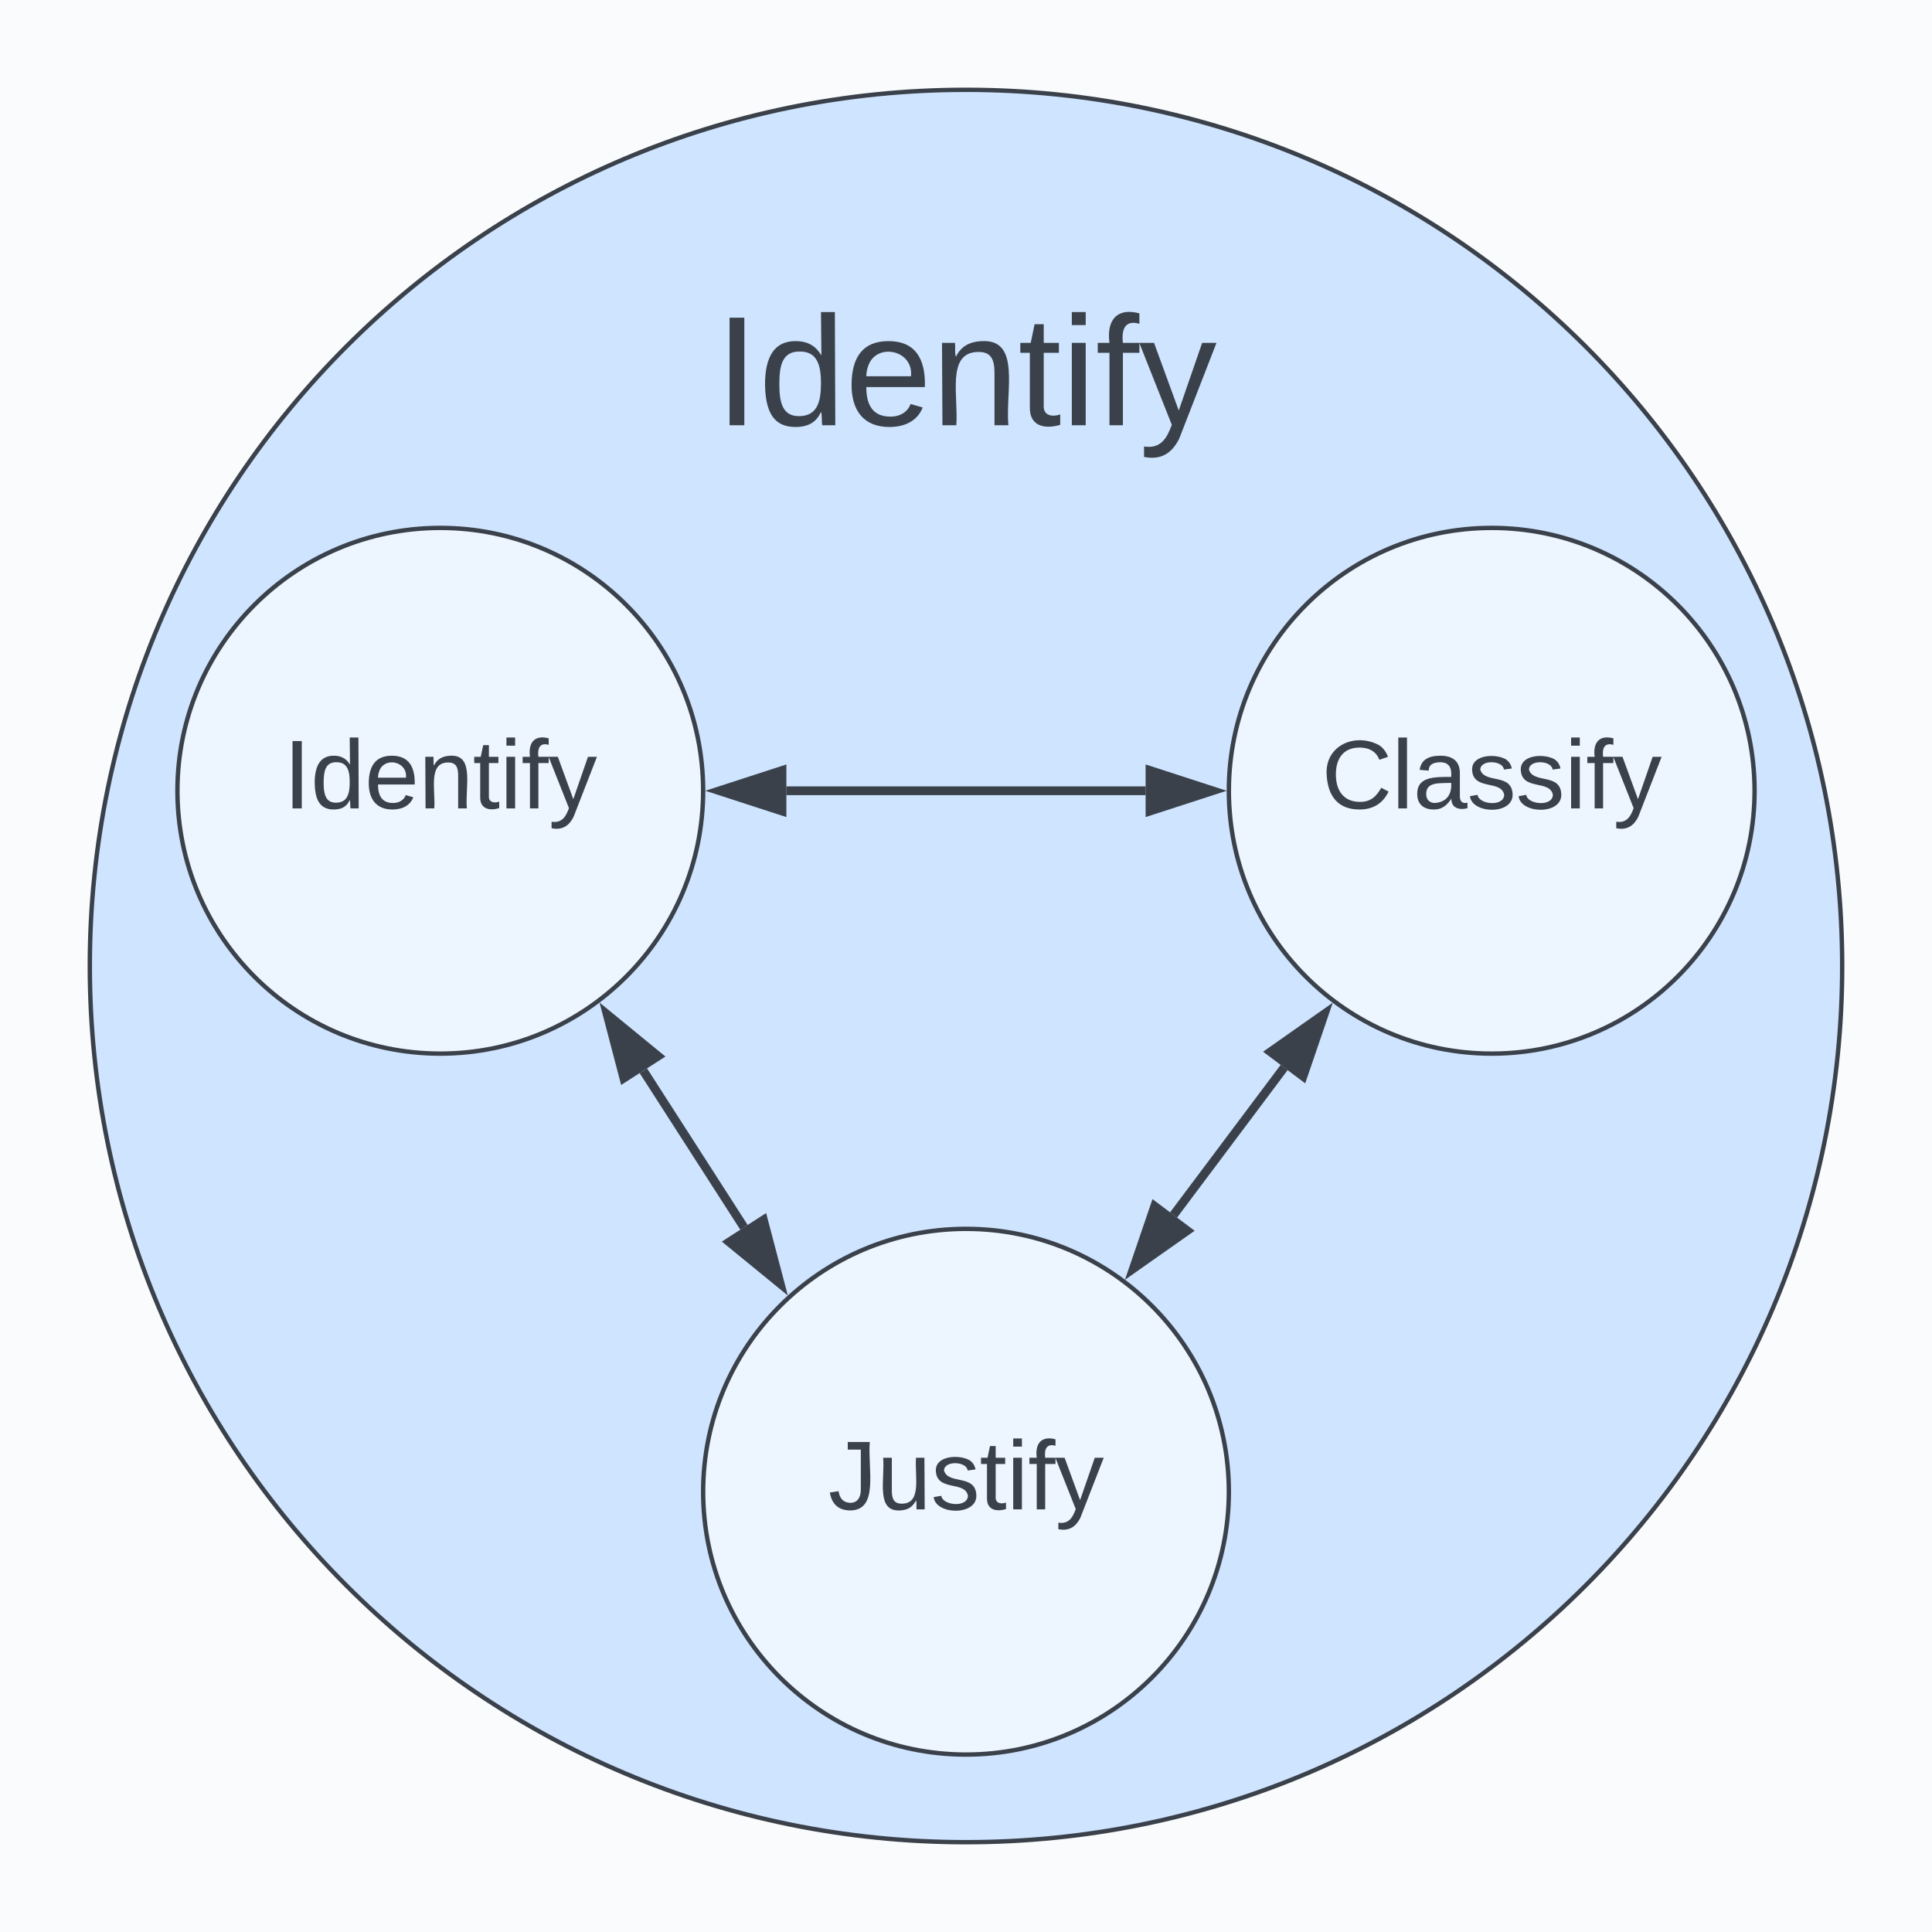 <svg xmlns="http://www.w3.org/2000/svg" xmlns:xlink="http://www.w3.org/1999/xlink" xmlns:lucid="lucid" width="441" height="441"><g transform="translate(-59.5 -59.5)" lucid:page-tab-id="yiM3HYppapUF"><path d="M0 0h1760v1360H0z" fill="#fafbfc"/><path d="M480 280c0 110.46-89.54 200-200 200S80 390.46 80 280 169.54 80 280 80s200 89.54 200 200z" stroke="#3a414a" fill="#cfe4ff"/><path d="M340 400c0 33.14-26.86 60-60 60s-60-26.86-60-60 26.86-60 60-60 60 26.86 60 60z" stroke="#3a414a" fill="#edf5ff"/><use xlink:href="#a" transform="matrix(1,0,0,1,225,345) translate(23.549 59.028)"/><path d="M220 240c0 33.14-26.86 60-60 60s-60-26.86-60-60 26.86-60 60-60 60 26.86 60 60z" stroke="#3a414a" fill="#edf5ff"/><use xlink:href="#b" transform="matrix(1,0,0,1,105,185) translate(19.228 59.028)"/><path d="M460 240c0 33.14-26.86 60-60 60s-60-26.86-60-60 26.86-60 60-60 60 26.86 60 60z" stroke="#3a414a" fill="#edf5ff"/><use xlink:href="#c" transform="matrix(1,0,0,1,345,185) translate(16.204 59.028)"/><path d="M229.32 339.65l-22.97-35.74" stroke="#3a414a" stroke-width="2" fill="none"/><path d="M237.58 352.5l-11.62-9.5 7.8-5.02zM198.1 291.07l11.6 9.5-7.8 5z" stroke="#3a414a" stroke-width="2" fill="#3a414a"/><path d="M327.38 336.83l25.24-33.66" stroke="#3a414a" stroke-width="2" fill="none"/><path d="M318.22 349.04l4.85-14.2 7.42 5.57zM361.78 290.96l-4.85 14.2-7.42-5.57z" stroke="#3a414a" stroke-width="2" fill="#3a414a"/><path d="M239 240h82" stroke="#3a414a" stroke-width="2" fill="none"/><path d="M223.74 240l14.26-4.63v9.26zM336.26 240L322 244.63v-9.26z" stroke="#3a414a" stroke-width="2" fill="#3a414a"/><path d="M160 126a6 6 0 0 1 6-6h228a6 6 0 0 1 6 6v48a6 6 0 0 1-6 6H166a6 6 0 0 1-6-6z" stroke="#000" stroke-opacity="0" fill="#fff" fill-opacity="0"/><use xlink:href="#d" transform="matrix(1,0,0,1,165,125) translate(57.765 31.569)"/><defs><path fill="#3a414a" d="M153-248C145-148 188 4 80 4 36 3 13-21 6-62l32-5c4 25 16 42 43 43 27 0 39-20 39-49v-147H72v-28h81" id="e"/><path fill="#3a414a" d="M84 4C-5 8 30-112 23-190h32v120c0 31 7 50 39 49 72-2 45-101 50-169h31l1 190h-30c-1-10 1-25-2-33-11 22-28 36-60 37" id="f"/><path fill="#3a414a" d="M135-143c-3-34-86-38-87 0 15 53 115 12 119 90S17 21 10-45l28-5c4 36 97 45 98 0-10-56-113-15-118-90-4-57 82-63 122-42 12 7 21 19 24 35" id="g"/><path fill="#3a414a" d="M59-47c-2 24 18 29 38 22v24C64 9 27 4 27-40v-127H5v-23h24l9-43h21v43h35v23H59v120" id="h"/><path fill="#3a414a" d="M24-231v-30h32v30H24zM24 0v-190h32V0H24" id="i"/><path fill="#3a414a" d="M101-234c-31-9-42 10-38 44h38v23H63V0H32v-167H5v-23h27c-7-52 17-82 69-68v24" id="j"/><path fill="#3a414a" d="M179-190L93 31C79 59 56 82 12 73V49c39 6 53-20 64-50L1-190h34L92-34l54-156h33" id="k"/><g id="a"><use transform="matrix(0.062,0,0,0.062,0,0)" xlink:href="#e"/><use transform="matrix(0.062,0,0,0.062,11.111,0)" xlink:href="#f"/><use transform="matrix(0.062,0,0,0.062,23.457,0)" xlink:href="#g"/><use transform="matrix(0.062,0,0,0.062,34.568,0)" xlink:href="#h"/><use transform="matrix(0.062,0,0,0.062,40.741,0)" xlink:href="#i"/><use transform="matrix(0.062,0,0,0.062,45.617,0)" xlink:href="#j"/><use transform="matrix(0.062,0,0,0.062,51.79,0)" xlink:href="#k"/></g><path fill="#3a414a" d="M33 0v-248h34V0H33" id="l"/><path fill="#3a414a" d="M85-194c31 0 48 13 60 33l-1-100h32l1 261h-30c-2-10 0-23-3-31C134-8 116 4 85 4 32 4 16-35 15-94c0-66 23-100 70-100zm9 24c-40 0-46 34-46 75 0 40 6 74 45 74 42 0 51-32 51-76 0-42-9-74-50-73" id="m"/><path fill="#3a414a" d="M100-194c63 0 86 42 84 106H49c0 40 14 67 53 68 26 1 43-12 49-29l28 8c-11 28-37 45-77 45C44 4 14-33 15-96c1-61 26-98 85-98zm52 81c6-60-76-77-97-28-3 7-6 17-6 28h103" id="n"/><path fill="#3a414a" d="M117-194c89-4 53 116 60 194h-32v-121c0-31-8-49-39-48C34-167 62-67 57 0H25l-1-190h30c1 10-1 24 2 32 11-22 29-35 61-36" id="o"/><g id="b"><use transform="matrix(0.062,0,0,0.062,0,0)" xlink:href="#l"/><use transform="matrix(0.062,0,0,0.062,6.173,0)" xlink:href="#m"/><use transform="matrix(0.062,0,0,0.062,18.519,0)" xlink:href="#n"/><use transform="matrix(0.062,0,0,0.062,30.864,0)" xlink:href="#o"/><use transform="matrix(0.062,0,0,0.062,43.21,0)" xlink:href="#h"/><use transform="matrix(0.062,0,0,0.062,49.383,0)" xlink:href="#i"/><use transform="matrix(0.062,0,0,0.062,54.259,0)" xlink:href="#j"/><use transform="matrix(0.062,0,0,0.062,60.432,0)" xlink:href="#k"/></g><path fill="#3a414a" d="M212-179c-10-28-35-45-73-45-59 0-87 40-87 99 0 60 29 101 89 101 43 0 62-24 78-52l27 14C228-24 195 4 139 4 59 4 22-46 18-125c-6-104 99-153 187-111 19 9 31 26 39 46" id="p"/><path fill="#3a414a" d="M24 0v-261h32V0H24" id="q"/><path fill="#3a414a" d="M141-36C126-15 110 5 73 4 37 3 15-17 15-53c-1-64 63-63 125-63 3-35-9-54-41-54-24 1-41 7-42 31l-33-3c5-37 33-52 76-52 45 0 72 20 72 64v82c-1 20 7 32 28 27v20c-31 9-61-2-59-35zM48-53c0 20 12 33 32 33 41-3 63-29 60-74-43 2-92-5-92 41" id="r"/><g id="c"><use transform="matrix(0.062,0,0,0.062,0,0)" xlink:href="#p"/><use transform="matrix(0.062,0,0,0.062,15.988,0)" xlink:href="#q"/><use transform="matrix(0.062,0,0,0.062,20.864,0)" xlink:href="#r"/><use transform="matrix(0.062,0,0,0.062,33.21,0)" xlink:href="#g"/><use transform="matrix(0.062,0,0,0.062,44.321,0)" xlink:href="#g"/><use transform="matrix(0.062,0,0,0.062,55.432,0)" xlink:href="#i"/><use transform="matrix(0.062,0,0,0.062,60.309,0)" xlink:href="#j"/><use transform="matrix(0.062,0,0,0.062,66.481,0)" xlink:href="#k"/></g><g id="d"><use transform="matrix(0.099,0,0,0.099,0,0)" xlink:href="#l"/><use transform="matrix(0.099,0,0,0.099,9.877,0)" xlink:href="#m"/><use transform="matrix(0.099,0,0,0.099,29.63,0)" xlink:href="#n"/><use transform="matrix(0.099,0,0,0.099,49.383,0)" xlink:href="#o"/><use transform="matrix(0.099,0,0,0.099,69.136,0)" xlink:href="#h"/><use transform="matrix(0.099,0,0,0.099,79.012,0)" xlink:href="#i"/><use transform="matrix(0.099,0,0,0.099,86.815,0)" xlink:href="#j"/><use transform="matrix(0.099,0,0,0.099,96.691,0)" xlink:href="#k"/></g></defs></g></svg>